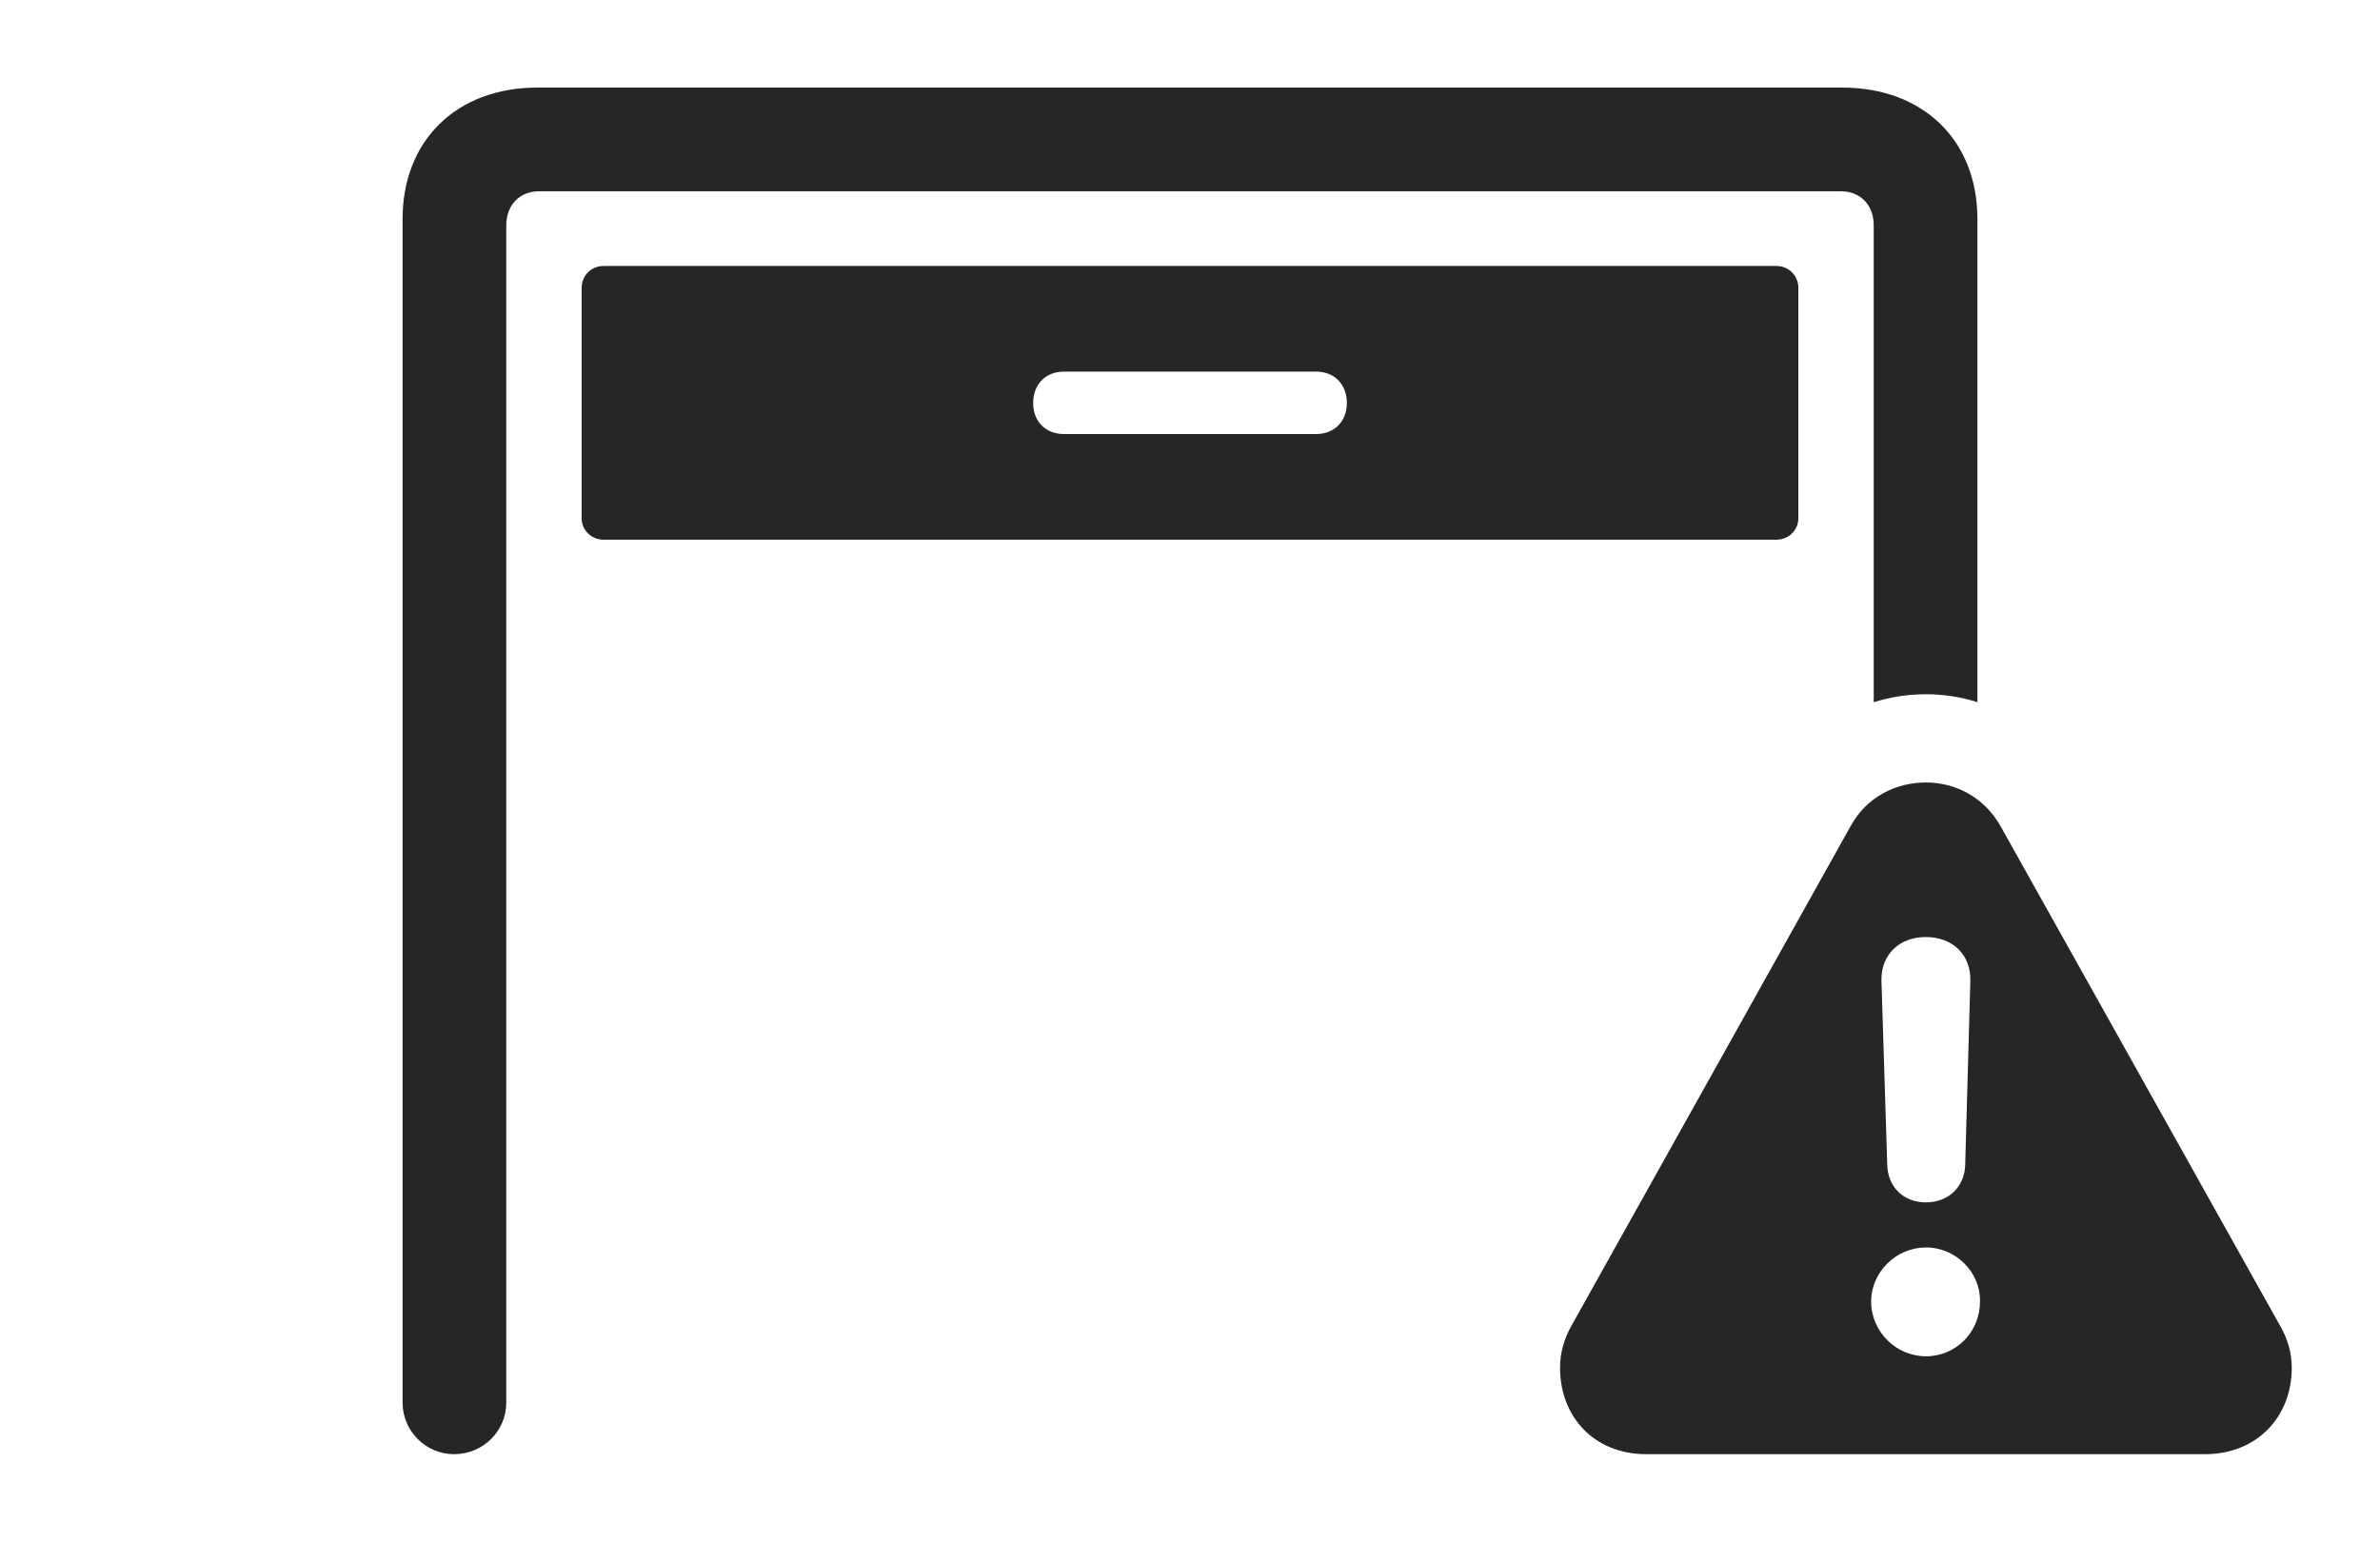 <?xml version="1.0" encoding="UTF-8"?>
<!--Generator: Apple Native CoreSVG 232.5-->
<!DOCTYPE svg
PUBLIC "-//W3C//DTD SVG 1.1//EN"
       "http://www.w3.org/Graphics/SVG/1.1/DTD/svg11.dtd">
<svg version="1.1" xmlns="http://www.w3.org/2000/svg" xmlns:xlink="http://www.w3.org/1999/xlink" width="180.42" height="116.943">
 <g>
  <rect height="116.943" opacity="0" width="180.42" x="0" y="0"/>
  <path d="M149.902 16.602L149.902 53.237C148.646 52.839 147.329 52.637 145.996 52.637C144.642 52.637 143.309 52.84 142.041 53.241L142.041 17.09C142.041 15.527 141.016 14.502 139.551 14.502L40.869 14.502C39.404 14.502 38.379 15.527 38.379 17.09L38.379 106.348C38.379 108.496 36.621 110.254 34.424 110.254C32.275 110.254 30.518 108.496 30.518 106.348L30.518 16.602C30.518 10.645 34.619 6.641 40.723 6.641L139.648 6.641C145.801 6.641 149.902 10.645 149.902 16.602ZM136.328 21.826L136.328 39.307C136.328 40.185 135.596 40.918 134.668 40.918L45.752 40.918C44.824 40.918 44.092 40.185 44.092 39.307L44.092 21.826C44.092 20.898 44.824 20.166 45.752 20.166L134.668 20.166C135.596 20.166 136.328 20.898 136.328 21.826ZM80.664 28.174C79.248 28.174 78.32 29.15 78.32 30.566C78.32 31.934 79.248 32.91 80.664 32.91L99.756 32.91C101.172 32.91 102.1 31.934 102.1 30.566C102.1 29.15 101.172 28.174 99.756 28.174Z" fill="#000000" fill-opacity="0.85"/>
  <path d="M151.66 62.647L172.803 100.439C173.438 101.514 173.73 102.588 173.73 103.711C173.73 107.373 171.143 110.254 167.139 110.254L124.805 110.254C120.801 110.254 118.262 107.373 118.262 103.711C118.262 102.588 118.555 101.514 119.141 100.488L140.283 62.647C141.504 60.4 143.75 59.326 145.996 59.326C148.193 59.326 150.391 60.4 151.66 62.647ZM141.846 98.682C141.846 100.977 143.75 102.832 145.996 102.832C148.291 102.832 150.098 100.977 150.098 98.682C150.146 96.484 148.291 94.58 145.996 94.58C143.75 94.58 141.846 96.436 141.846 98.682ZM142.627 74.365L143.066 88.33C143.115 89.99 144.287 91.162 145.996 91.162C147.705 91.162 148.926 89.99 148.975 88.33L149.365 74.365C149.414 72.412 148.047 71.045 145.996 71.045C143.945 71.045 142.578 72.412 142.627 74.365Z" fill="#000000" fill-opacity="0.85"/>
 </g>
</svg>
